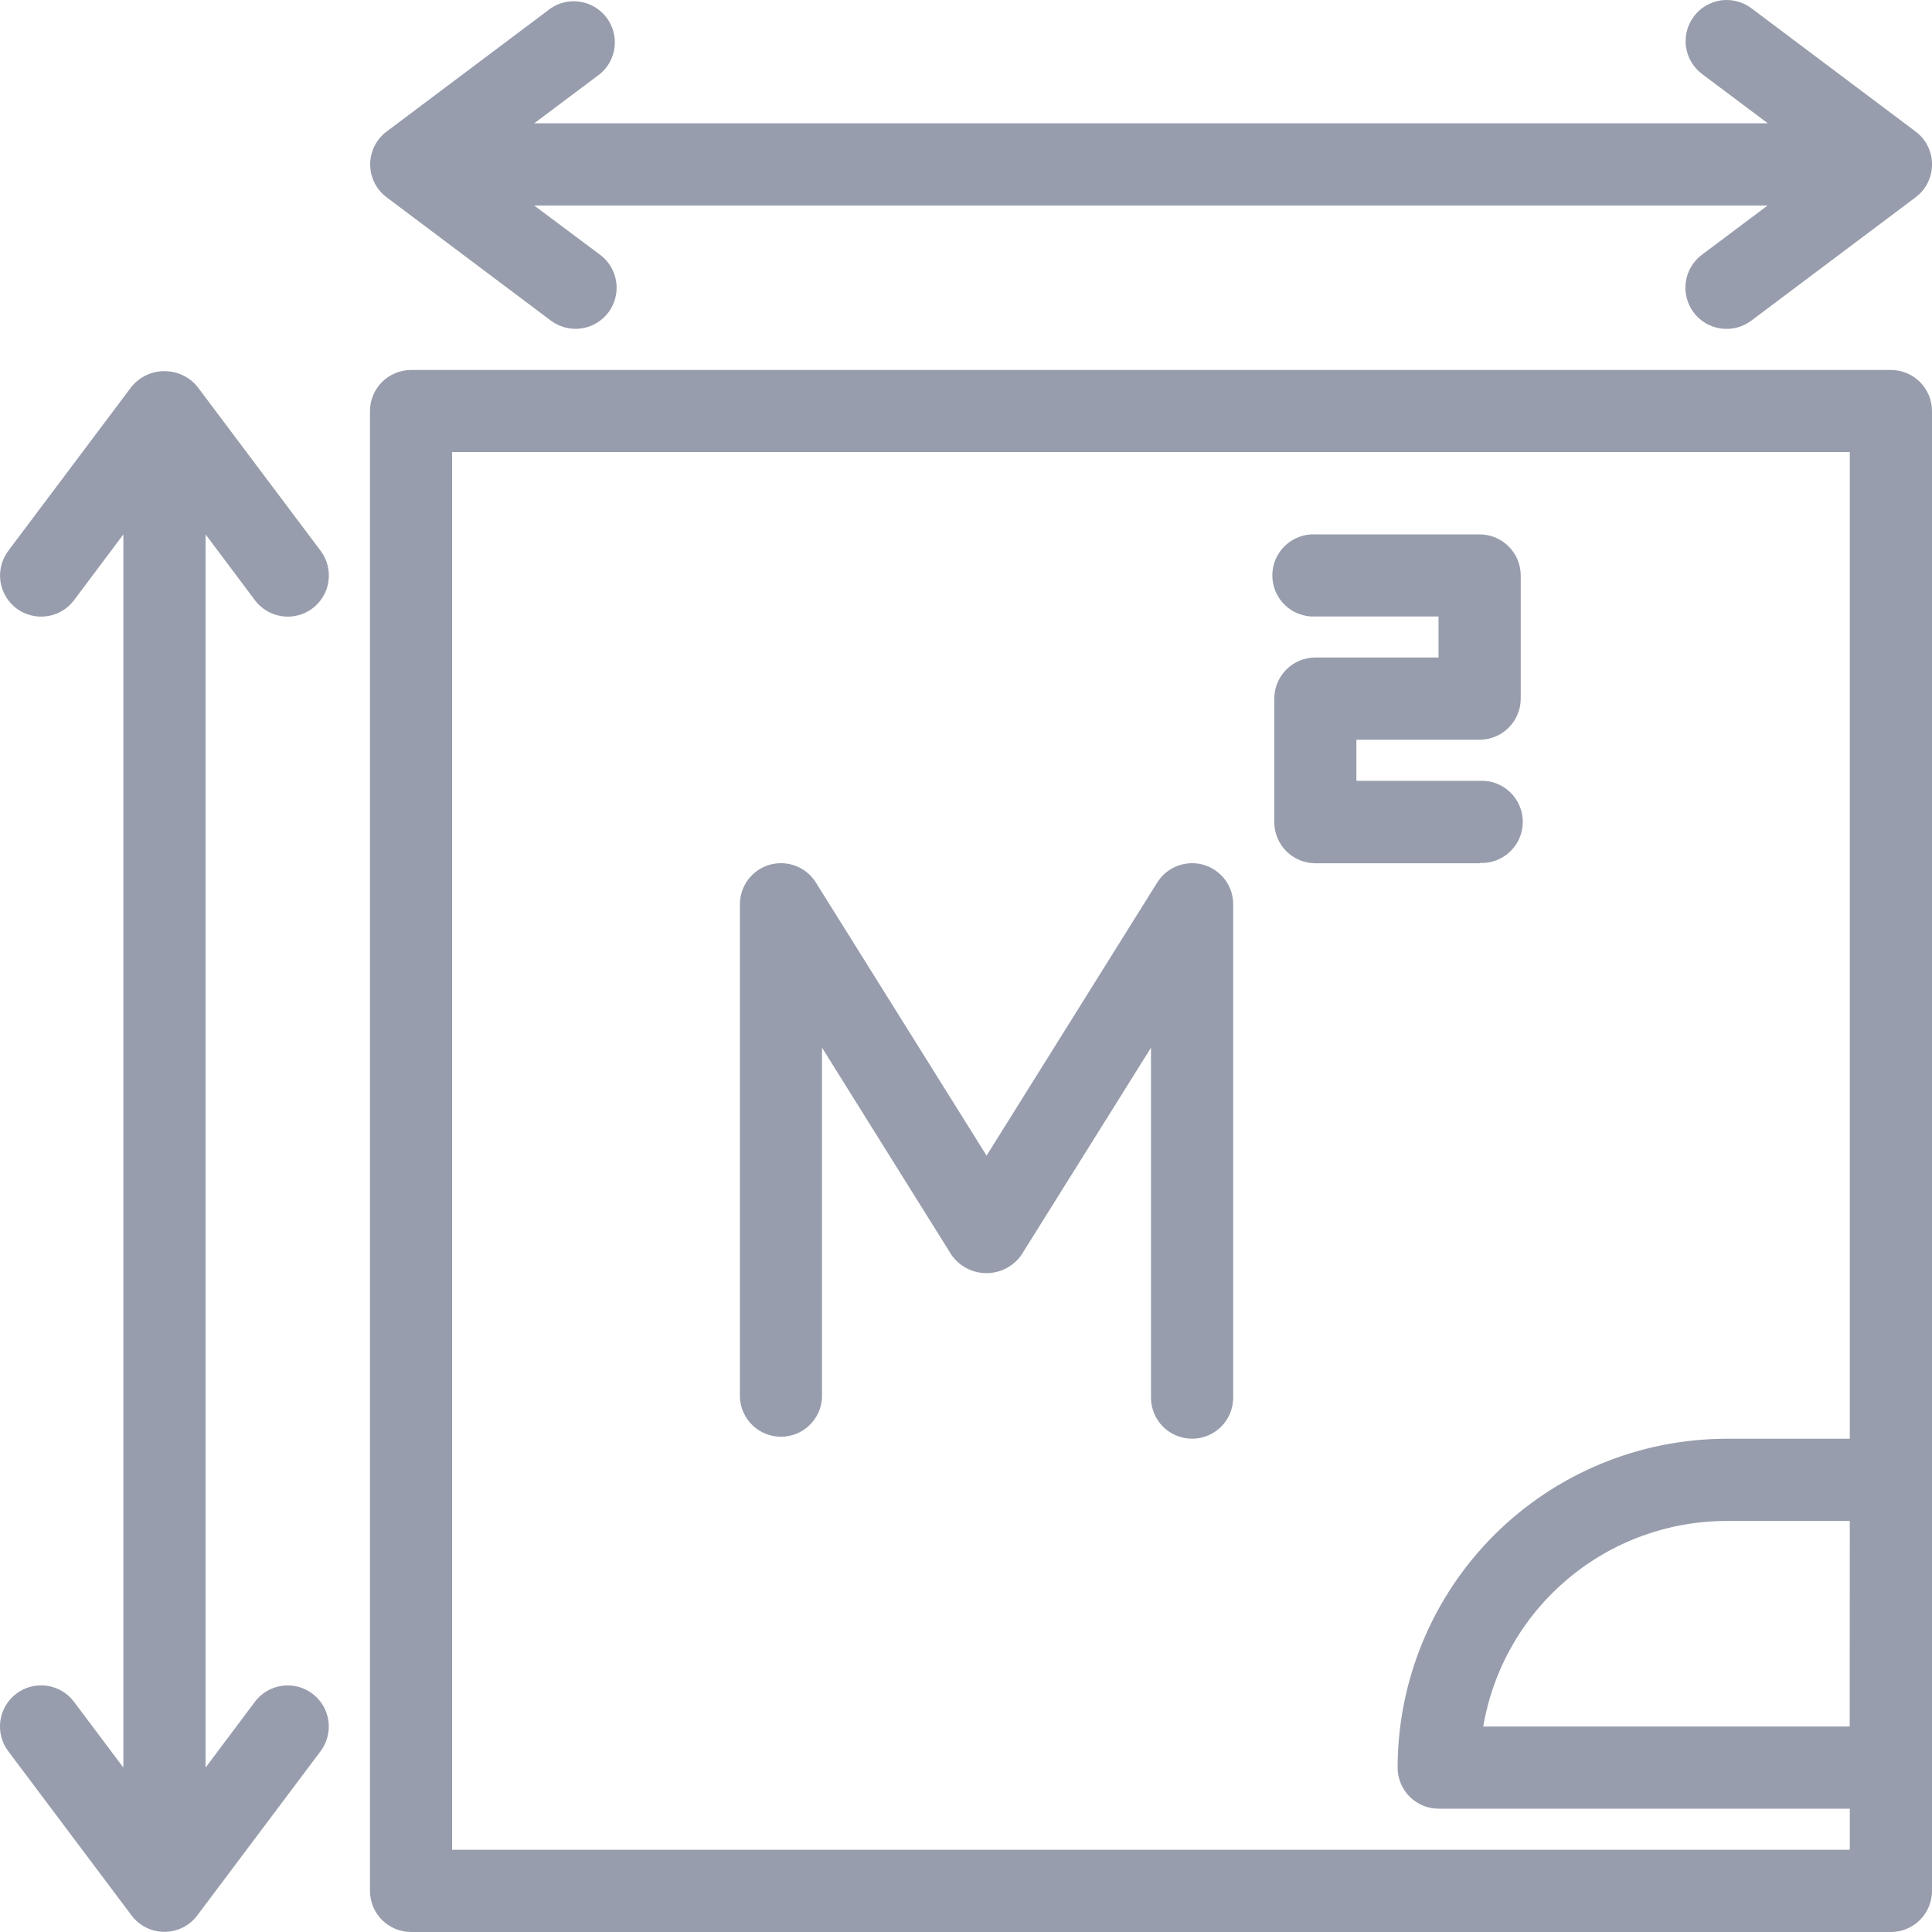 <svg width="40" height="40" viewBox="0 0 40 40" fill="none" xmlns="http://www.w3.org/2000/svg">
<g clip-path="url(#clip0_148_729)">
<path d="M5.277 35.234L4.256 36.596V11.064L5.277 12.426C5.344 12.515 5.428 12.591 5.524 12.648C5.62 12.705 5.727 12.742 5.837 12.758C5.948 12.774 6.061 12.768 6.169 12.74C6.277 12.712 6.379 12.664 6.468 12.597C6.558 12.53 6.633 12.445 6.69 12.349C6.747 12.253 6.785 12.147 6.8 12.036C6.816 11.925 6.81 11.813 6.782 11.704C6.755 11.596 6.706 11.494 6.639 11.405L4.086 8.005C4.003 7.904 3.899 7.824 3.781 7.768C3.664 7.712 3.535 7.684 3.405 7.684C3.275 7.684 3.146 7.712 3.028 7.768C2.911 7.824 2.807 7.904 2.724 8.005L0.171 11.405C0.036 11.586 -0.023 11.813 0.009 12.036C0.041 12.259 0.161 12.461 0.341 12.597C0.522 12.732 0.749 12.79 0.972 12.758C1.196 12.726 1.398 12.607 1.533 12.426L2.554 11.064V36.595L1.532 35.234C1.396 35.053 1.195 34.934 0.971 34.902C0.748 34.87 0.521 34.928 0.34 35.064C0.159 35.2 0.04 35.401 0.008 35.625C-0.024 35.848 0.034 36.075 0.17 36.256L2.723 39.656C2.802 39.762 2.905 39.848 3.023 39.907C3.141 39.966 3.272 39.997 3.404 39.997C3.536 39.997 3.666 39.966 3.785 39.907C3.903 39.848 4.006 39.762 4.085 39.656L6.638 36.256C6.773 36.075 6.831 35.848 6.799 35.625C6.767 35.401 6.648 35.2 6.467 35.065C6.287 34.929 6.06 34.871 5.836 34.903C5.613 34.935 5.411 35.054 5.276 35.235L5.277 35.234Z" fill="#979DAC"/>
<path d="M39.66 2.723L36.26 0.17C36.079 0.035 35.852 -0.023 35.629 0.008C35.406 0.04 35.204 0.16 35.069 0.341C34.933 0.521 34.875 0.748 34.907 0.972C34.939 1.195 35.058 1.397 35.239 1.532L36.601 2.553H11.06L12.422 1.532C12.59 1.393 12.698 1.194 12.724 0.978C12.75 0.761 12.691 0.543 12.561 0.368C12.43 0.193 12.237 0.075 12.022 0.038C11.807 0.001 11.586 0.048 11.405 0.17L8.005 2.723C7.899 2.802 7.813 2.905 7.754 3.023C7.695 3.141 7.664 3.272 7.664 3.404C7.664 3.536 7.695 3.667 7.754 3.785C7.813 3.903 7.899 4.006 8.005 4.085L11.405 6.638C11.586 6.773 11.813 6.831 12.036 6.8C12.259 6.768 12.461 6.648 12.597 6.468C12.732 6.287 12.79 6.06 12.758 5.836C12.726 5.613 12.607 5.411 12.426 5.276L11.06 4.255H36.596L35.234 5.276C35.053 5.412 34.934 5.614 34.903 5.838C34.871 6.062 34.93 6.289 35.066 6.47C35.202 6.651 35.404 6.77 35.628 6.801C35.852 6.833 36.079 6.774 36.26 6.638L39.66 4.085C39.766 4.006 39.852 3.903 39.911 3.785C39.97 3.667 40.001 3.536 40.001 3.404C40.001 3.272 39.97 3.141 39.911 3.023C39.852 2.905 39.766 2.802 39.66 2.723Z" fill="#979DAC"/>
<path d="M39.149 7.66H8.511C8.285 7.66 8.069 7.75 7.909 7.909C7.75 8.069 7.66 8.285 7.66 8.511V39.149C7.66 39.375 7.75 39.591 7.909 39.751C8.069 39.91 8.285 40 8.511 40H39.149C39.375 40 39.591 39.91 39.751 39.751C39.91 39.591 40 39.375 40 39.149V8.511C40 8.285 39.91 8.069 39.751 7.909C39.591 7.75 39.375 7.66 39.149 7.66ZM9.36 38.298V9.36H38.298V29.788H35.745C33.94 29.79 32.209 30.508 30.933 31.784C29.656 33.06 28.938 34.791 28.936 36.596C28.936 36.822 29.026 37.038 29.185 37.198C29.345 37.357 29.561 37.447 29.787 37.447H38.298V38.298H9.36ZM38.296 35.745H30.709C30.912 34.556 31.528 33.477 32.45 32.698C33.371 31.919 34.538 31.491 35.745 31.49H38.298L38.296 35.745Z" fill="#979DAC"/>
<path d="M24.681 29.787C24.455 29.787 24.239 29.697 24.079 29.538C23.919 29.378 23.83 29.162 23.83 28.936V21.691L21.147 25.983C21.065 26.099 20.957 26.194 20.831 26.259C20.705 26.325 20.565 26.359 20.423 26.359C20.281 26.359 20.142 26.325 20.016 26.259C19.89 26.194 19.781 26.099 19.7 25.983L17.019 21.691V28.936C17.008 29.154 16.914 29.36 16.756 29.511C16.598 29.662 16.387 29.746 16.169 29.746C15.95 29.746 15.74 29.662 15.582 29.511C15.424 29.36 15.329 29.154 15.319 28.936V18.723C15.319 18.538 15.379 18.358 15.49 18.21C15.601 18.063 15.758 17.955 15.935 17.904C16.113 17.854 16.302 17.862 16.475 17.928C16.648 17.994 16.794 18.115 16.892 18.272L20.426 23.926L23.959 18.272C24.057 18.115 24.203 17.994 24.376 17.928C24.548 17.862 24.738 17.854 24.915 17.904C25.093 17.955 25.249 18.063 25.361 18.21C25.472 18.358 25.532 18.538 25.532 18.723V28.936C25.532 29.162 25.442 29.378 25.283 29.538C25.123 29.697 24.907 29.787 24.681 29.787Z" fill="#979DAC"/>
<path d="M30.638 17.873H27.238C27.126 17.873 27.015 17.852 26.911 17.809C26.807 17.767 26.713 17.704 26.633 17.625C26.554 17.546 26.491 17.451 26.448 17.348C26.405 17.244 26.383 17.133 26.383 17.021V14.464C26.383 14.238 26.473 14.022 26.632 13.862C26.792 13.703 27.008 13.613 27.234 13.613H29.783V12.764H27.234C27.119 12.77 27.004 12.752 26.896 12.711C26.788 12.671 26.689 12.61 26.606 12.53C26.522 12.451 26.456 12.355 26.41 12.249C26.365 12.143 26.342 12.029 26.342 11.914C26.342 11.799 26.365 11.685 26.41 11.579C26.456 11.473 26.522 11.377 26.606 11.298C26.689 11.218 26.788 11.157 26.896 11.117C27.004 11.076 27.119 11.058 27.234 11.064H30.634C30.86 11.064 31.076 11.154 31.235 11.313C31.395 11.473 31.485 11.689 31.485 11.915V14.464C31.485 14.69 31.395 14.906 31.235 15.066C31.076 15.225 30.86 15.315 30.634 15.315H28.083V16.166H30.636C30.751 16.16 30.866 16.178 30.974 16.218C31.082 16.259 31.181 16.32 31.264 16.4C31.348 16.479 31.414 16.575 31.459 16.681C31.505 16.787 31.528 16.901 31.528 17.016C31.528 17.131 31.505 17.245 31.459 17.351C31.414 17.457 31.348 17.553 31.264 17.632C31.181 17.712 31.082 17.773 30.974 17.814C30.866 17.854 30.751 17.872 30.636 17.866L30.638 17.873Z" fill="#979DAC"/>
</g>
<defs>
<clipPath id="clip0_148_729">
<rect width="40" height="40" fill="white"/>
</clipPath>
</defs>
</svg>
